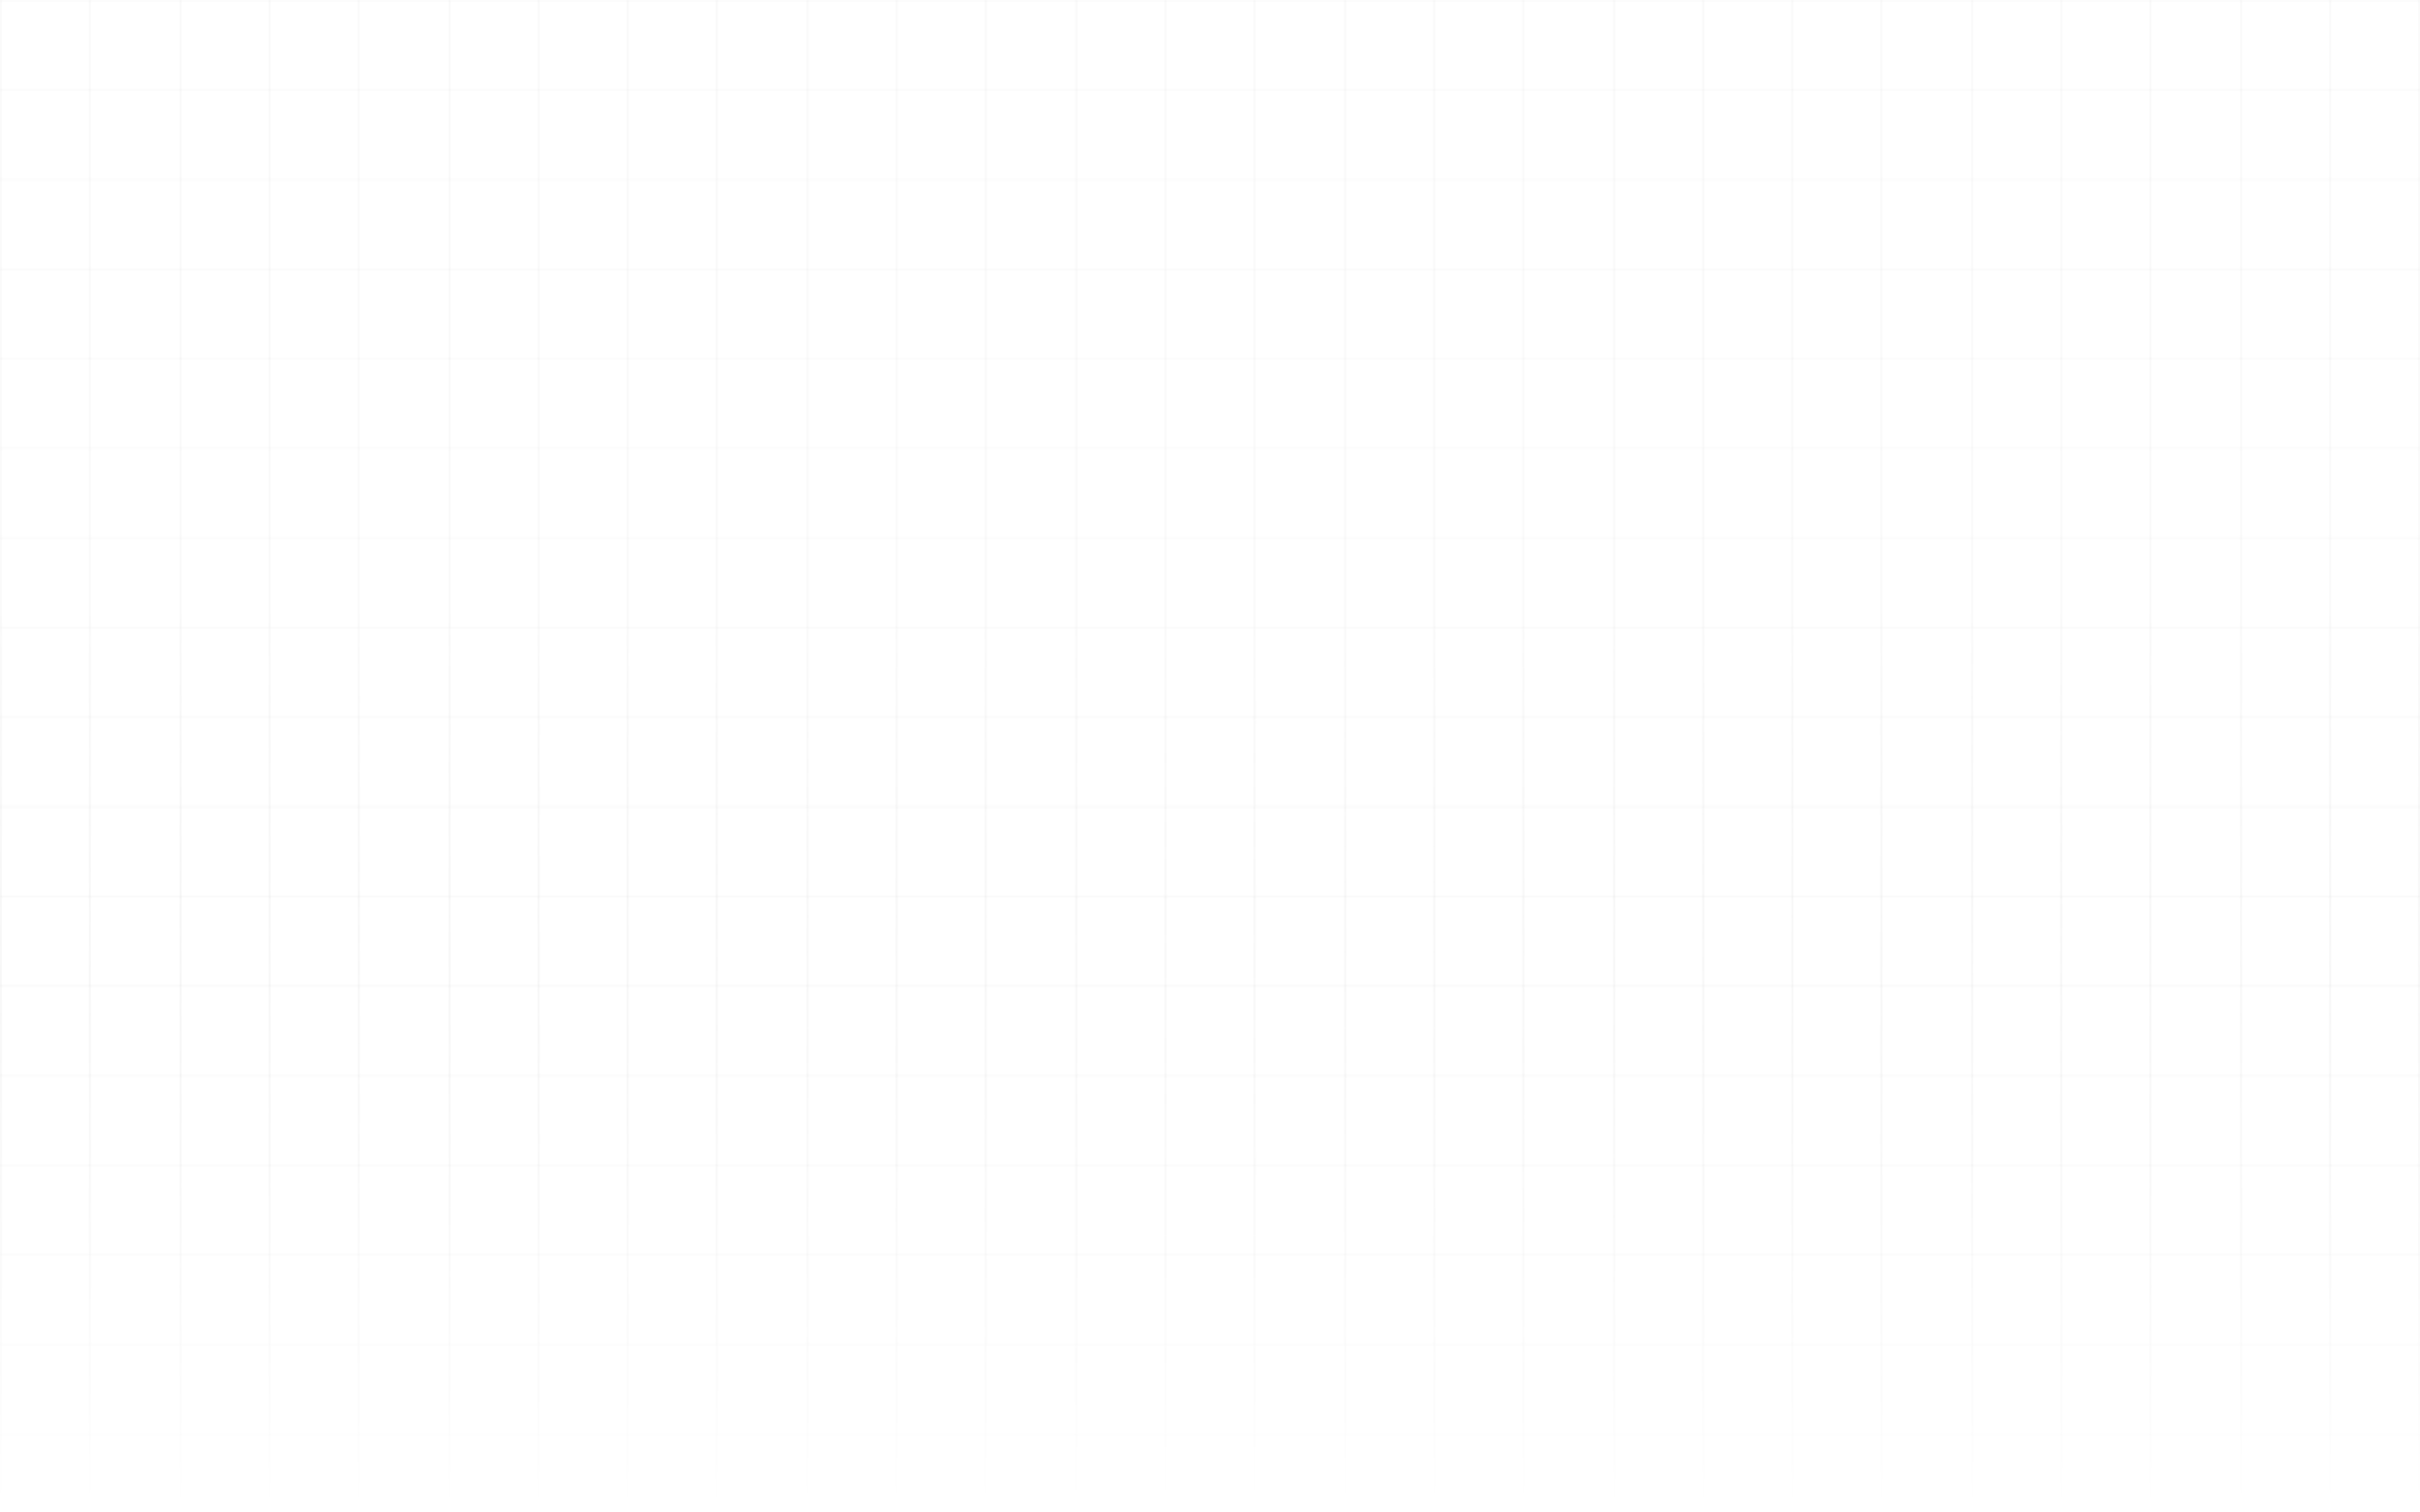 <svg width="1440" height="900" viewBox="0 0 1440 900" fill="none" xmlns="http://www.w3.org/2000/svg">
<mask id="mask0_2023_25921" style="mask-type:alpha" maskUnits="userSpaceOnUse" x="0" y="0" width="1440" height="907">
<rect width="1" height="900" fill="white" fill-opacity="0.12"/>
<rect x="53" width="1" height="900" fill="white" fill-opacity="0.12"/>
<rect x="107" width="1" height="900" fill="white" fill-opacity="0.12"/>
<rect x="160" width="1" height="900" fill="white" fill-opacity="0.12"/>
<rect x="213" width="1" height="900" fill="white" fill-opacity="0.12"/>
<rect x="267" width="1" height="900" fill="white" fill-opacity="0.12"/>
<rect x="320" width="1" height="900" fill="white" fill-opacity="0.12"/>
<rect x="373" width="1" height="900" fill="white" fill-opacity="0.12"/>
<rect x="426" width="1" height="900" fill="white" fill-opacity="0.12"/>
<rect x="480" width="1" height="900" fill="white" fill-opacity="0.12"/>
<rect x="533" width="1" height="900" fill="white" fill-opacity="0.12"/>
<rect x="586" width="1" height="900" fill="white" fill-opacity="0.12"/>
<rect y="853.602" width="0.658" height="1440" transform="rotate(-90 0 853.602)" fill="white" fill-opacity="0.12"/>
<rect x="640" width="1" height="900" fill="white" fill-opacity="0.12"/>
<rect y="800.292" width="0.658" height="1440" transform="rotate(-90 0 800.292)" fill="white" fill-opacity="0.12"/>
<rect x="693" width="1" height="900" fill="white" fill-opacity="0.12"/>
<rect y="746.984" width="0.658" height="1440" transform="rotate(-90 0 746.984)" fill="white" fill-opacity="0.12"/>
<rect x="746" width="1" height="900" fill="white" fill-opacity="0.12"/>
<rect y="693.675" width="0.658" height="1440" transform="rotate(-90 0 693.675)" fill="white" fill-opacity="0.12"/>
<rect x="800" width="1" height="900" fill="white" fill-opacity="0.12"/>
<rect y="640.366" width="0.658" height="1440" transform="rotate(-90 0 640.366)" fill="white" fill-opacity="0.12"/>
<rect x="853" width="1" height="900" fill="white" fill-opacity="0.12"/>
<rect y="587.057" width="0.658" height="1440" transform="rotate(-90 0 587.057)" fill="white" fill-opacity="0.12"/>
<rect x="906" width="1" height="900" fill="white" fill-opacity="0.12"/>
<rect y="533.748" width="0.658" height="1440" transform="rotate(-90 0 533.748)" fill="white" fill-opacity="0.12"/>
<rect y="480.439" width="0.658" height="1440" transform="rotate(-90 0 480.439)" fill="white" fill-opacity="0.12"/>
<rect x="1013" width="1" height="900" fill="white" fill-opacity="0.12"/>
<rect y="427.13" width="0.658" height="1440" transform="rotate(-90 0 427.13)" fill="white" fill-opacity="0.12"/>
<rect x="1066" width="1" height="900" fill="white" fill-opacity="0.12"/>
<rect y="373.821" width="0.658" height="1440" transform="rotate(-90 0 373.821)" fill="white" fill-opacity="0.12"/>
<rect x="1119" width="1" height="900" fill="white" fill-opacity="0.12"/>
<rect y="320.512" width="0.658" height="1440" transform="rotate(-90 0 320.512)" fill="white" fill-opacity="0.12"/>
<rect x="1173" width="1" height="900" fill="white" fill-opacity="0.12"/>
<rect y="267.203" width="0.658" height="1440" transform="rotate(-90 0 267.203)" fill="white" fill-opacity="0.12"/>
<rect x="1226" width="1" height="900" fill="white" fill-opacity="0.12"/>
<rect y="213.894" width="0.658" height="1440" transform="rotate(-90 0 213.894)" fill="white" fill-opacity="0.12"/>
<rect x="1279" width="1" height="900" fill="white" fill-opacity="0.12"/>
<rect y="160.585" width="0.658" height="1440" transform="rotate(-90 0 160.585)" fill="white" fill-opacity="0.12"/>
<rect x="1333" width="1" height="900" fill="white" fill-opacity="0.12"/>
<rect y="107.276" width="0.658" height="1440" transform="rotate(-90 0 107.276)" fill="white" fill-opacity="0.12"/>
<rect x="1386" width="1" height="900" fill="white" fill-opacity="0.12"/>
<rect y="53.967" width="0.658" height="1440" transform="rotate(-90 0 53.967)" fill="white" fill-opacity="0.12"/>
<rect x="1439" width="1" height="900" fill="white" fill-opacity="0.12"/>
<rect y="0.658" width="0.658" height="1440" transform="rotate(-90 0 0.658)" fill="white" fill-opacity="0.12"/>
<rect x="960" width="1" height="900" fill="white" fill-opacity="0.12"/>
</mask>
<g mask="url(#mask0_2023_25921)">
<rect width="1440" height="900" fill="url(#paint0_linear_2023_25921)"/>
</g>
<defs>
<linearGradient id="paint0_linear_2023_25921" x1="720" y1="0" x2="720" y2="900" gradientUnits="userSpaceOnUse">
<stop offset="0.405" stop-color="#C4C4C4"/>
<stop offset="1" stop-opacity="0"/>
</linearGradient>
</defs>
</svg>
